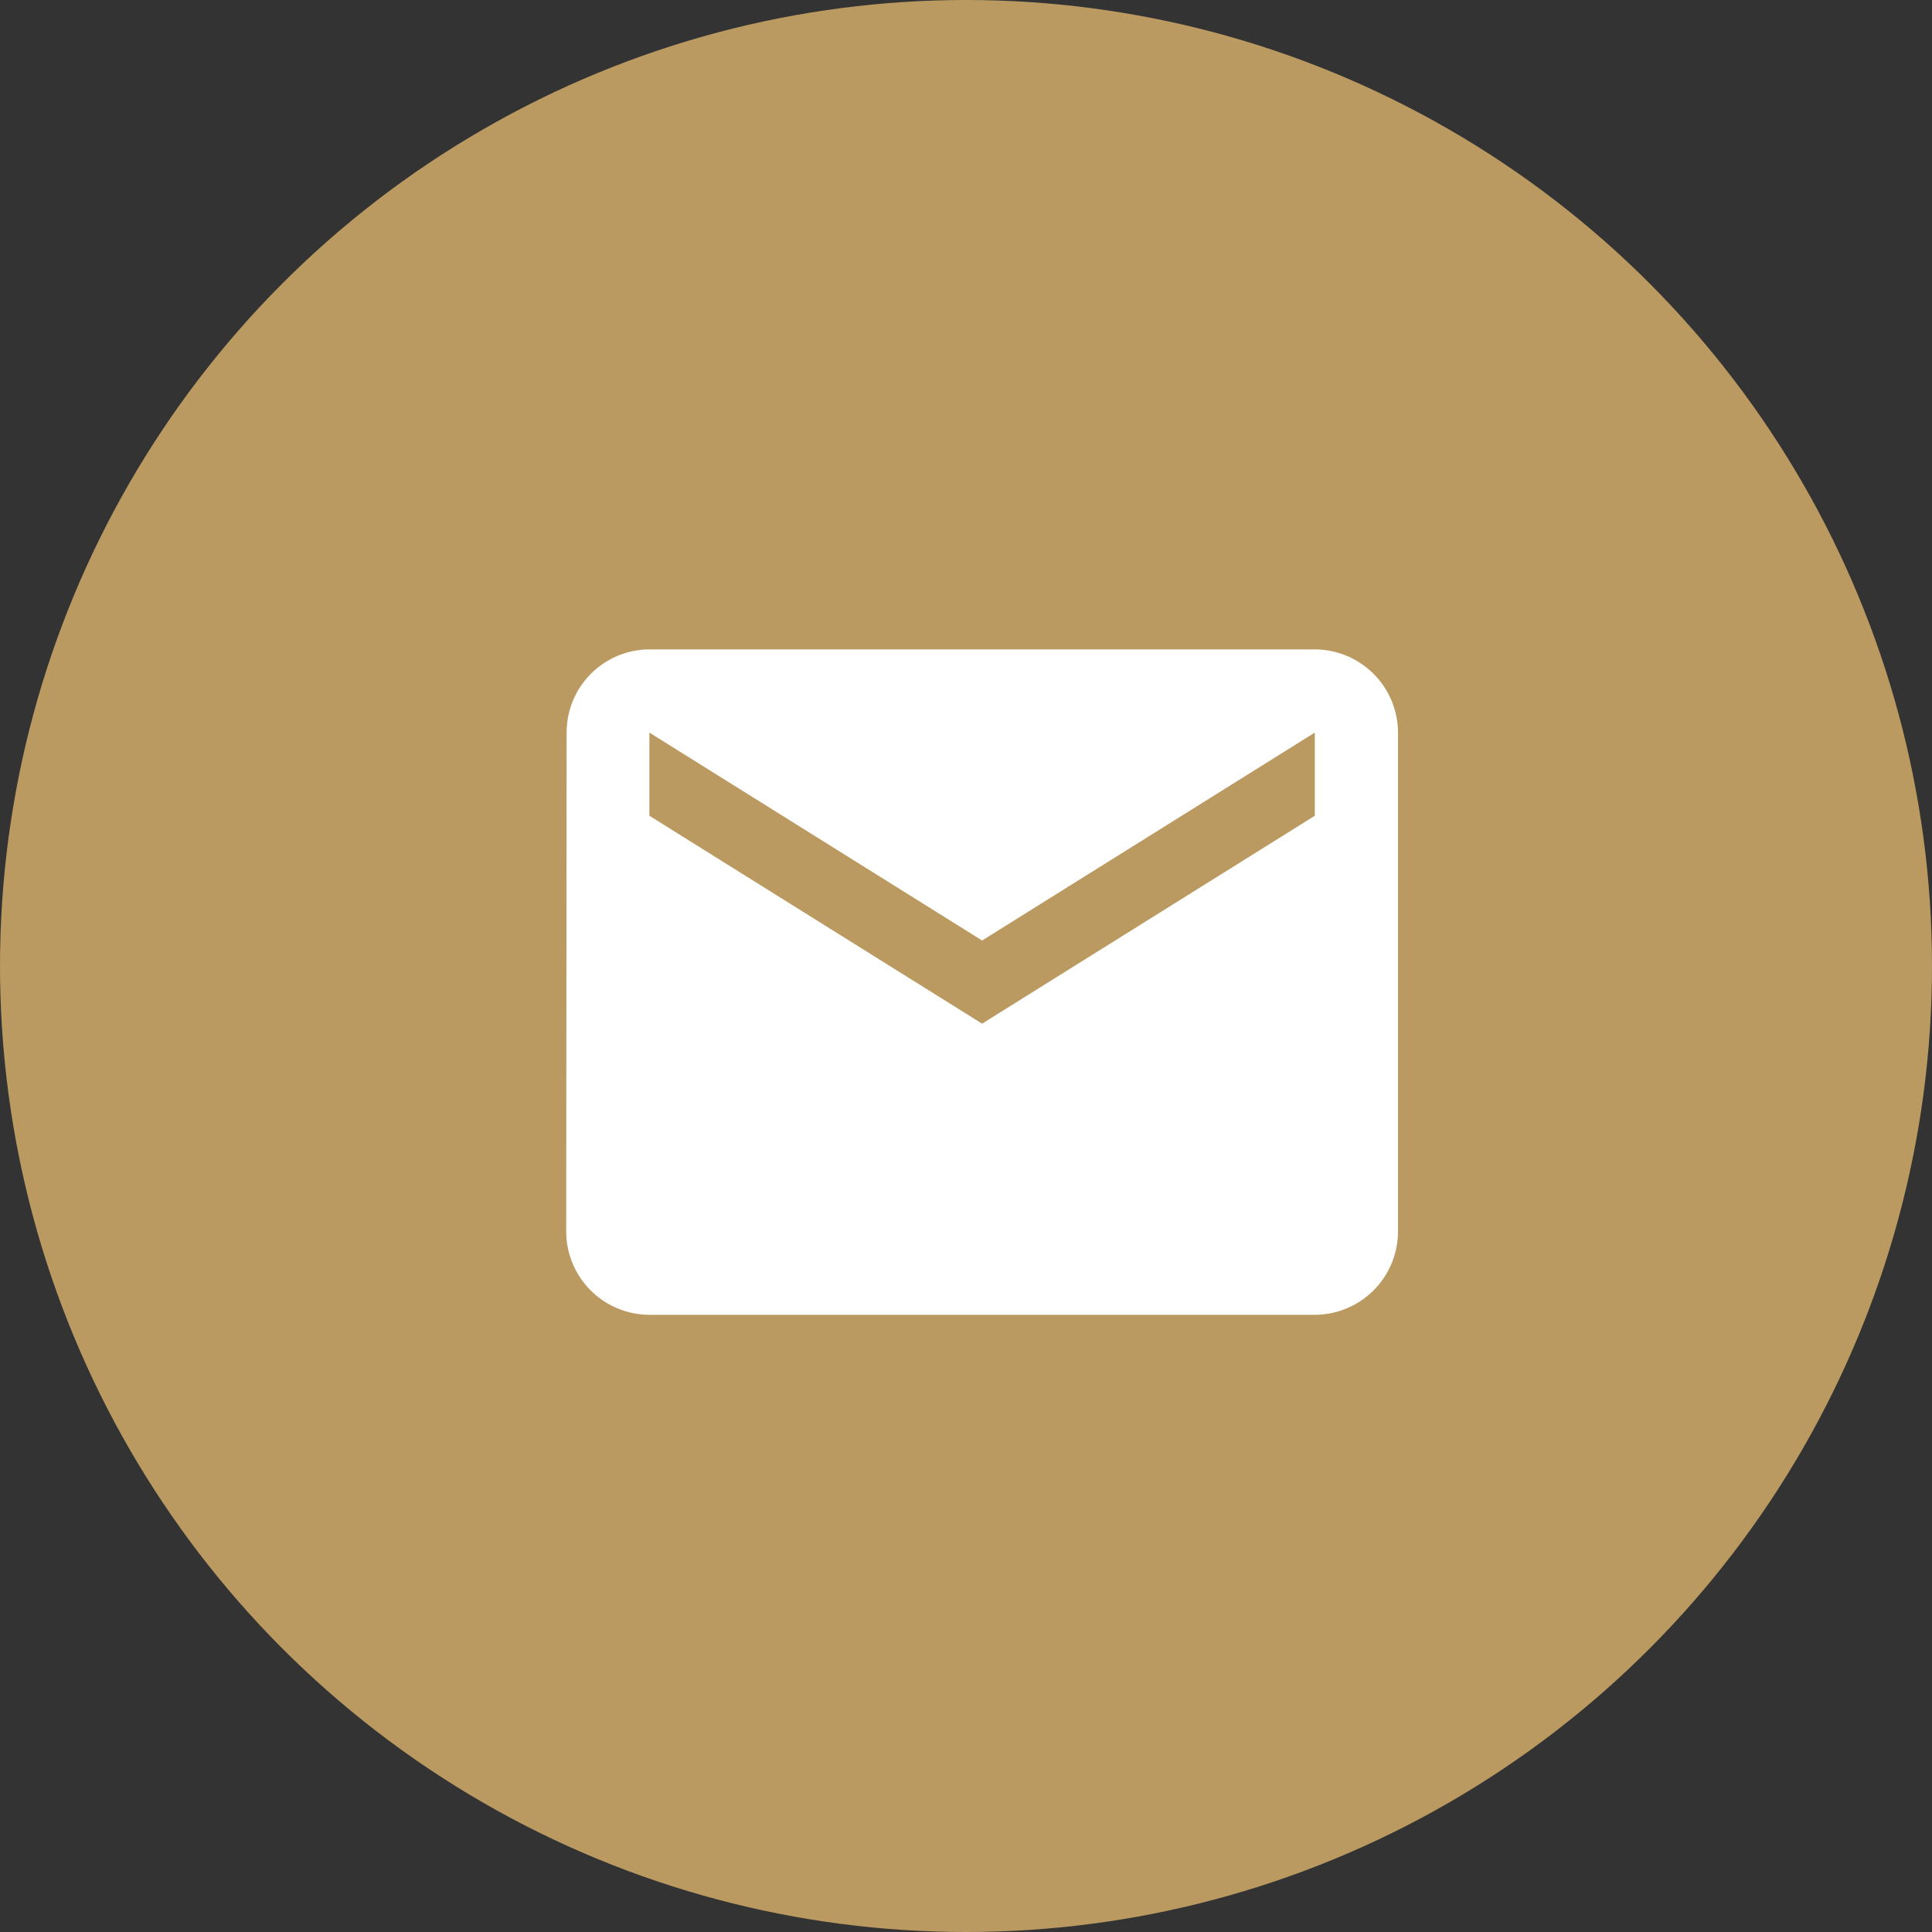 <svg id="Email" xmlns="http://www.w3.org/2000/svg" width="60" height="60" viewBox="0 0 60 60">
  <rect x="0" y="0" width="60" height="60" fill="#333333" stroke="none"/>
  <circle id="Эллипс_8" data-name="Эллипс 8" cx="30" cy="30" r="30" fill="#bb9a61"/>
  <g id="Email-2" data-name="Email" transform="translate(15 15)">
    <path id="Контур_104" data-name="Контур 104" d="M0,0H31V31H0Z" fill="none"/>
    <path id="Контур_105" data-name="Контур 105" d="M25.249,4H4.583a2.58,2.58,0,0,0-2.57,2.583L2,22.081a2.591,2.591,0,0,0,2.583,2.583H25.249a2.591,2.591,0,0,0,2.583-2.583V6.583A2.591,2.591,0,0,0,25.249,4Zm0,5.166L14.916,15.623,4.583,9.166V6.583L14.916,13.04,25.249,6.583Z" transform="translate(0.584 1.168)" fill="#fff"/>
  </g>
</svg>
